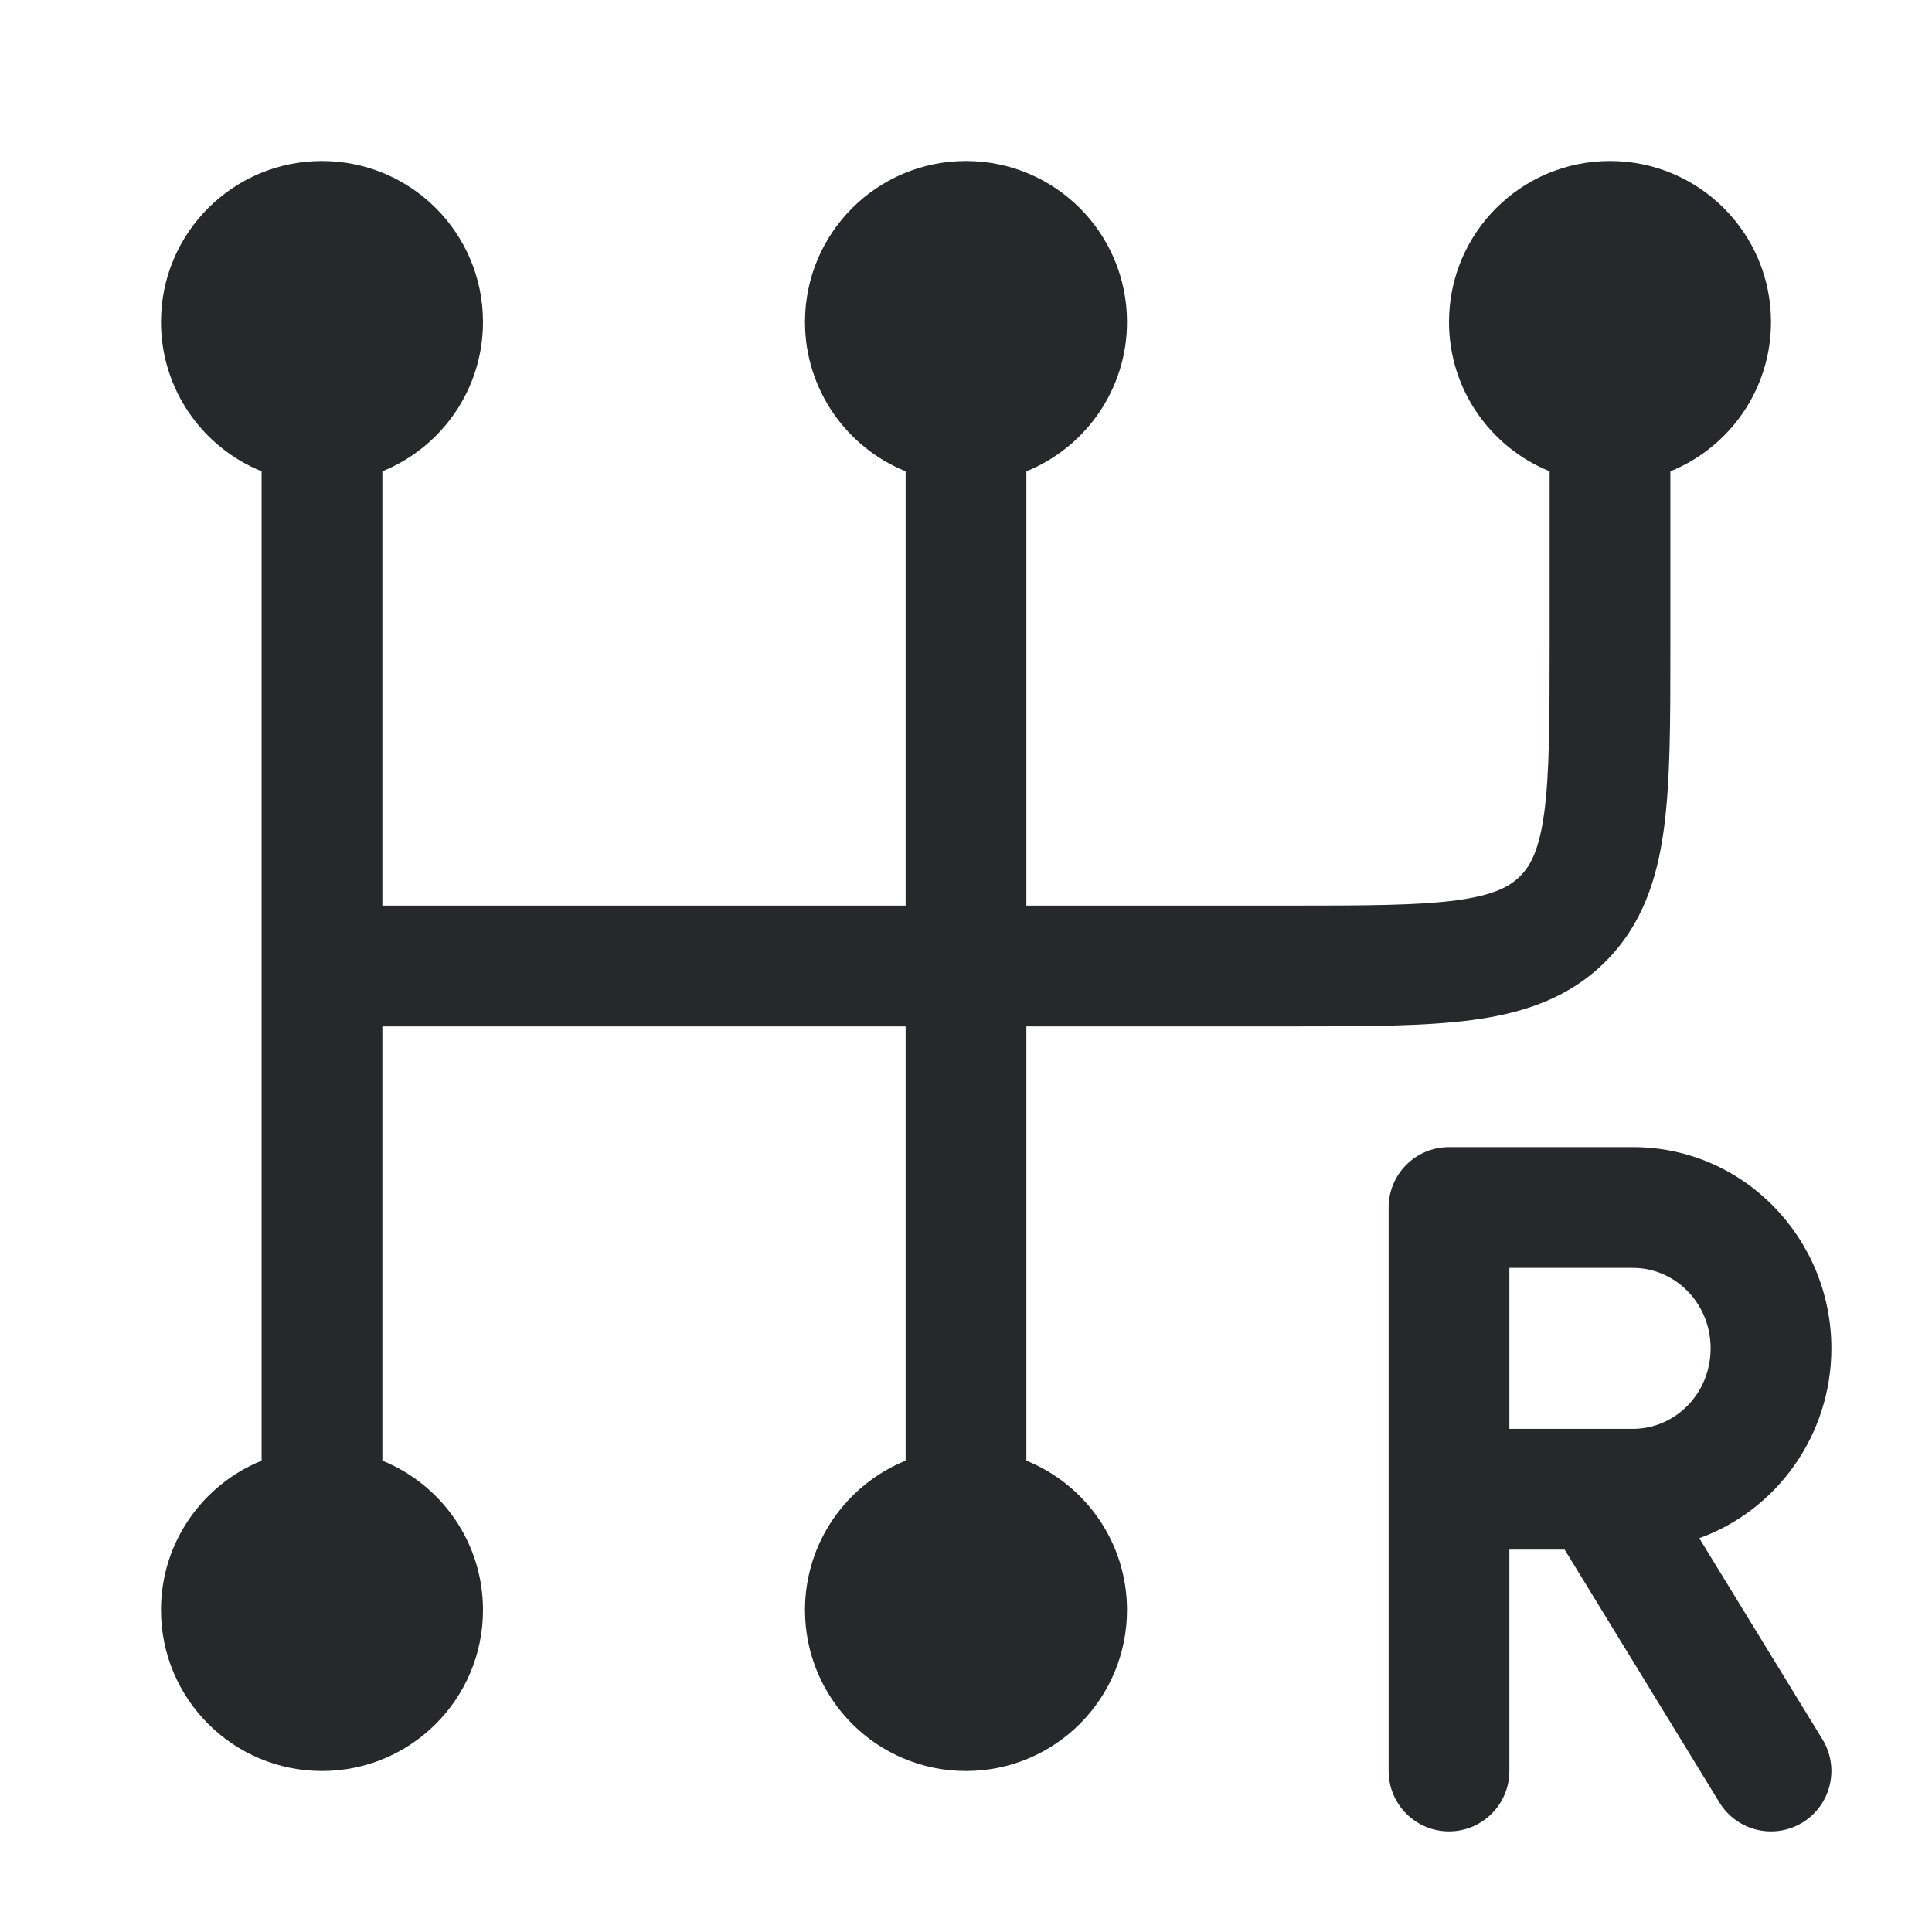 <svg width="24" height="24" viewBox="0 0 24 24" fill="none" xmlns="http://www.w3.org/2000/svg">
<path d="M2 4C2 2.895 2.895 2 4 2C5.105 2 6 2.895 6 4C6 4.839 5.483 5.558 4.75 5.855V11.25H11.25V5.855C10.517 5.558 10 4.839 10 4C10 2.895 10.895 2 12 2C13.105 2 14 2.895 14 4C14 4.839 13.483 5.558 12.75 5.855V11.25H16C16.964 11.25 17.612 11.248 18.095 11.184C18.556 11.121 18.754 11.014 18.884 10.884C19.014 10.754 19.121 10.556 19.183 10.095C19.248 9.612 19.25 8.964 19.25 8V5.855C18.517 5.558 18 4.839 18 4C18 2.895 18.895 2 20 2C21.105 2 22 2.895 22 4C22 4.839 21.483 5.558 20.75 5.855V8.052C20.75 8.95 20.75 9.7 20.67 10.294C20.586 10.922 20.4 11.489 19.945 11.944C19.489 12.4 18.922 12.586 18.294 12.67C17.7 12.75 16.951 12.75 16.052 12.75L12.75 12.75L12.75 18.145C13.483 18.442 14 19.161 14 20C14 21.105 13.105 22 12 22C10.895 22 10 21.105 10 20C10 19.161 10.517 18.442 11.25 18.145V12.75H4.75V18.145C5.483 18.442 6 19.161 6 20C6 21.105 5.105 22 4 22C2.895 22 2 21.105 2 20C2 19.161 2.517 18.442 3.25 18.145V5.855C2.517 5.558 2 4.839 2 4Z" fill="#26282B"/>
<path fill-rule="evenodd" clip-rule="evenodd" d="M17.25 15C17.25 14.586 17.586 14.25 18 14.25H20.286C21.661 14.25 22.75 15.384 22.75 16.75C22.75 17.828 22.071 18.762 21.109 19.108L22.64 21.608C22.856 21.962 22.745 22.423 22.392 22.64C22.038 22.856 21.577 22.745 21.36 22.392L19.437 19.25H18.75V22C18.75 22.414 18.414 22.75 18 22.75C17.586 22.75 17.25 22.414 17.25 22V15ZM18.75 17.75H20.286C20.804 17.75 21.25 17.317 21.25 16.75C21.25 16.183 20.804 15.75 20.286 15.75H18.75V17.75Z" fill="#26282B"/>
</svg>
